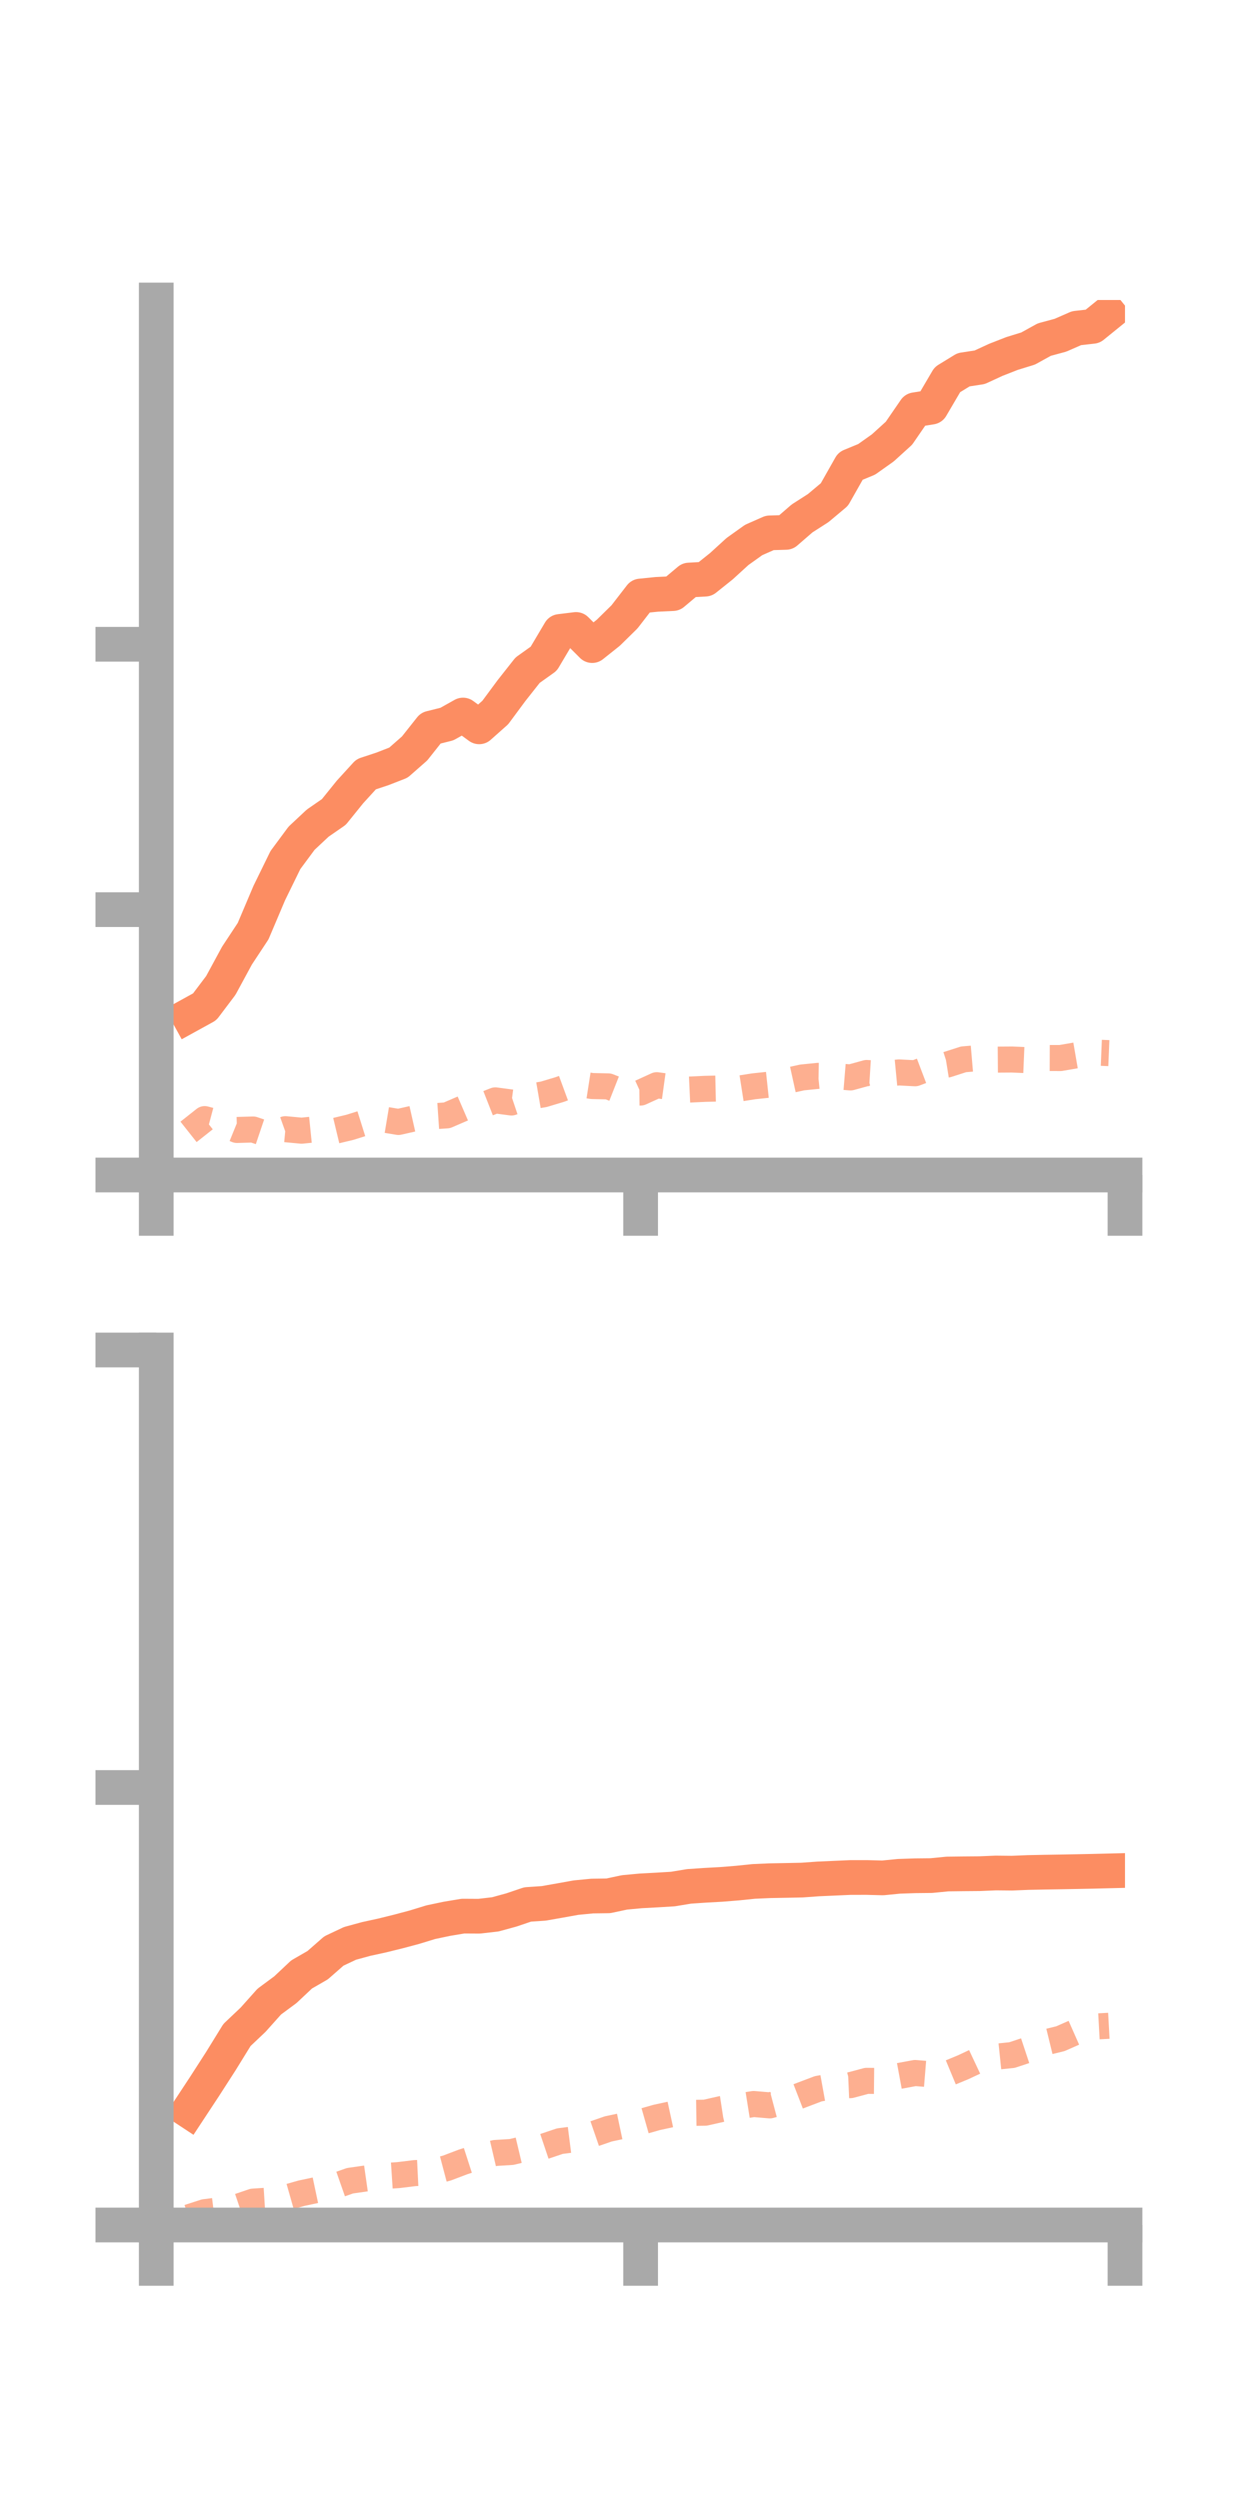 <?xml version="1.0" encoding="utf-8" standalone="no"?>
<!DOCTYPE svg PUBLIC "-//W3C//DTD SVG 1.1//EN"
  "http://www.w3.org/Graphics/SVG/1.1/DTD/svg11.dtd">
<!-- Created with matplotlib (https://matplotlib.org/) -->
<svg height="144pt" version="1.1" viewBox="0 0 72 144" width="72pt" xmlns="http://www.w3.org/2000/svg" xmlns:xlink="http://www.w3.org/1999/xlink">
 <defs>
  <style type="text/css">*{stroke-linecap:butt;stroke-linejoin:round;}</style>
 </defs>
 <g id="figure_1">
  <g id="patch_1">
   <path d="M 0 144 
L 72 144 
L 72 0 
L 0 0 
z
" style="fill:none;"/>
  </g>
  <g id="axes_1">
   <g id="patch_2">
    <path d="M 9 67.68 
L 64.8 67.68 
L 64.8 17.28 
L 9 17.28 
z
" style="fill:none;"/>
   </g>
   <g id="matplotlib.axis_1">
    <g id="xtick_1">
     <g id="line2d_1">
      <defs>
       <path d="M 0 0 
L 0 3.5 
" id="me117b1082b" style="stroke:#a9a9a9;stroke-width:2;"/>
      </defs>
      <g>
       <use style="fill:#a9a9a9;stroke:#a9a9a9;stroke-width:2;" x="9" xlink:href="#me117b1082b" y="67.68"/>
      </g>
     </g>
    </g>
    <g id="xtick_2">
     <g id="line2d_2">
      <g>
       <use style="fill:#a9a9a9;stroke:#a9a9a9;stroke-width:2;" x="36.9" xlink:href="#me117b1082b" y="67.68"/>
      </g>
     </g>
    </g>
    <g id="xtick_3">
     <g id="line2d_3">
      <g>
       <use style="fill:#a9a9a9;stroke:#a9a9a9;stroke-width:2;" x="64.8" xlink:href="#me117b1082b" y="67.68"/>
      </g>
     </g>
    </g>
   </g>
   <g id="matplotlib.axis_2">
    <g id="ytick_1">
     <g id="line2d_4">
      <defs>
       <path d="M 0 0 
L -3.5 0 
" id="m9b7f423670" style="stroke:#a9a9a9;stroke-width:2;"/>
      </defs>
      <g>
       <use style="fill:#a9a9a9;stroke:#a9a9a9;stroke-width:2;" x="9" xlink:href="#m9b7f423670" y="67.68"/>
      </g>
     </g>
    </g>
    <g id="ytick_2">
     <g id="line2d_5">
      <g>
       <use style="fill:#a9a9a9;stroke:#a9a9a9;stroke-width:2;" x="9" xlink:href="#m9b7f423670" y="52.395"/>
      </g>
     </g>
    </g>
    <g id="ytick_3">
     <g id="line2d_6">
      <g>
       <use style="fill:#a9a9a9;stroke:#a9a9a9;stroke-width:2;" x="9" xlink:href="#m9b7f423670" y="37.11"/>
      </g>
     </g>
    </g>
   </g>
   <g id="line2d_7">
    <path clip-path="url(#p96104dcb3e)" d="M 10.86 58.504 
L 11.79 57.992 
L 12.72 56.76 
L 13.65 55.044 
L 14.58 53.634 
L 15.51 51.44 
L 16.44 49.539 
L 17.37 48.283 
L 18.3 47.412 
L 19.23 46.769 
L 20.16 45.617 
L 21.09 44.598 
L 22.02 44.291 
L 22.95 43.929 
L 23.88 43.112 
L 24.81 41.939 
L 25.74 41.707 
L 26.67 41.186 
L 27.6 41.866 
L 28.53 41.039 
L 29.46 39.782 
L 30.39 38.603 
L 31.32 37.94 
L 32.25 36.371 
L 33.18 36.257 
L 34.11 37.186 
L 35.04 36.445 
L 35.97 35.532 
L 36.9 34.329 
L 37.83 34.235 
L 38.76 34.191 
L 39.69 33.41 
L 40.62 33.359 
L 41.55 32.616 
L 42.48 31.767 
L 43.41 31.103 
L 44.34 30.693 
L 45.27 30.666 
L 46.2 29.861 
L 47.13 29.265 
L 48.06 28.485 
L 48.99 26.842 
L 49.92 26.458 
L 50.85 25.798 
L 51.78 24.954 
L 52.71 23.601 
L 53.64 23.452 
L 54.57 21.867 
L 55.5 21.297 
L 56.43 21.155 
L 57.36 20.726 
L 58.29 20.362 
L 59.22 20.075 
L 60.15 19.561 
L 61.08 19.31 
L 62.01 18.903 
L 62.94 18.798 
L 63.87 18.044 
" style="fill:none;stroke:#fc8d62;stroke-linecap:square;stroke-width:2;"/>
   </g>
   <g id="line2d_8">
    <path clip-path="url(#p96104dcb3e)" d="M 10.86 65.196 
L 11.79 64.46 
L 12.72 64.707 
L 13.65 65.086 
L 14.58 65.059 
L 15.51 65.373 
L 16.44 65.041 
L 17.37 65.128 
L 18.3 65.034 
L 19.23 65.155 
L 20.16 64.932 
L 21.09 64.64 
L 22.02 64.47 
L 22.95 64.625 
L 23.88 64.415 
L 24.81 64.308 
L 25.74 64.245 
L 26.67 63.844 
L 27.6 63.746 
L 28.53 63.381 
L 29.46 63.504 
L 30.39 63.192 
L 31.32 63.032 
L 32.25 62.753 
L 33.18 62.411 
L 34.11 62.556 
L 35.04 62.576 
L 35.97 62.942 
L 36.9 62.931 
L 37.83 62.507 
L 38.76 62.636 
L 39.69 62.76 
L 40.62 62.717 
L 41.55 62.696 
L 42.48 62.718 
L 43.41 62.572 
L 44.34 62.473 
L 45.27 62.267 
L 46.2 62.062 
L 47.13 61.968 
L 48.06 61.984 
L 48.99 62.06 
L 49.92 61.804 
L 50.85 61.861 
L 51.78 61.772 
L 52.71 61.82 
L 53.64 61.467 
L 54.57 61.317 
L 55.5 61.018 
L 56.43 60.939 
L 57.36 61.035 
L 58.29 61.028 
L 59.22 61.067 
L 60.15 60.94 
L 61.08 60.943 
L 62.01 60.783 
L 62.94 60.622 
L 63.87 60.66 
" style="fill:none;stroke:#fc8d62;stroke-dasharray:1.5,1.5;stroke-dashoffset:0;stroke-opacity:0.7;stroke-width:1.5;"/>
   </g>
   <g id="patch_3">
    <path d="M 9 67.68 
L 9 17.28 
" style="fill:none;stroke:#a9a9a9;stroke-linecap:square;stroke-linejoin:miter;stroke-width:2;"/>
   </g>
   <g id="patch_4">
    <path d="M 64.8 67.68 
L 64.8 17.28 
" style="fill:none;"/>
   </g>
   <g id="patch_5">
    <path d="M 9 67.68 
L 64.8 67.68 
" style="fill:none;stroke:#a9a9a9;stroke-linecap:square;stroke-linejoin:miter;stroke-width:2;"/>
   </g>
   <g id="patch_6">
    <path d="M 9 17.28 
L 64.8 17.28 
" style="fill:none;"/>
   </g>
  </g>
  <g id="axes_2">
   <g id="patch_7">
    <path d="M 9 128.16 
L 64.8 128.16 
L 64.8 77.76 
L 9 77.76 
z
" style="fill:none;"/>
   </g>
   <g id="matplotlib.axis_3">
    <g id="xtick_4">
     <g id="line2d_9">
      <g>
       <use style="fill:#a9a9a9;stroke:#a9a9a9;stroke-width:2;" x="9" xlink:href="#me117b1082b" y="128.16"/>
      </g>
     </g>
    </g>
    <g id="xtick_5">
     <g id="line2d_10">
      <g>
       <use style="fill:#a9a9a9;stroke:#a9a9a9;stroke-width:2;" x="36.9" xlink:href="#me117b1082b" y="128.16"/>
      </g>
     </g>
    </g>
    <g id="xtick_6">
     <g id="line2d_11">
      <g>
       <use style="fill:#a9a9a9;stroke:#a9a9a9;stroke-width:2;" x="64.8" xlink:href="#me117b1082b" y="128.16"/>
      </g>
     </g>
    </g>
   </g>
   <g id="matplotlib.axis_4">
    <g id="ytick_4">
     <g id="line2d_12">
      <g>
       <use style="fill:#a9a9a9;stroke:#a9a9a9;stroke-width:2;" x="9" xlink:href="#m9b7f423670" y="128.16"/>
      </g>
     </g>
    </g>
    <g id="ytick_5">
     <g id="line2d_13">
      <g>
       <use style="fill:#a9a9a9;stroke:#a9a9a9;stroke-width:2;" x="9" xlink:href="#m9b7f423670" y="102.96"/>
      </g>
     </g>
    </g>
    <g id="ytick_6">
     <g id="line2d_14">
      <g>
       <use style="fill:#a9a9a9;stroke:#a9a9a9;stroke-width:2;" x="9" xlink:href="#m9b7f423670" y="77.76"/>
      </g>
     </g>
    </g>
   </g>
   <g id="line2d_15">
    <path clip-path="url(#p4cda335f35)" d="M 10.86 121.581 
L 11.79 120.168 
L 12.72 118.723 
L 13.65 117.215 
L 14.58 116.334 
L 15.51 115.293 
L 16.44 114.605 
L 17.37 113.73 
L 18.3 113.193 
L 19.23 112.378 
L 20.16 111.939 
L 21.09 111.685 
L 22.02 111.482 
L 22.95 111.252 
L 23.88 111.004 
L 24.81 110.719 
L 25.74 110.523 
L 26.67 110.368 
L 27.6 110.374 
L 28.53 110.267 
L 29.46 110.012 
L 30.39 109.697 
L 31.32 109.634 
L 32.25 109.47 
L 33.18 109.303 
L 34.11 109.213 
L 35.04 109.2 
L 35.97 109.002 
L 36.9 108.915 
L 37.83 108.865 
L 38.76 108.809 
L 39.69 108.655 
L 40.62 108.592 
L 41.55 108.541 
L 42.48 108.466 
L 43.41 108.37 
L 44.34 108.329 
L 45.27 108.312 
L 46.2 108.293 
L 47.13 108.226 
L 48.06 108.185 
L 48.99 108.144 
L 49.92 108.143 
L 50.85 108.167 
L 51.78 108.075 
L 52.71 108.044 
L 53.64 108.034 
L 54.57 107.943 
L 55.5 107.931 
L 56.43 107.923 
L 57.36 107.884 
L 58.29 107.894 
L 59.22 107.856 
L 60.15 107.837 
L 61.08 107.822 
L 62.01 107.805 
L 62.94 107.786 
L 63.87 107.763 
" style="fill:none;stroke:#fc8d62;stroke-linecap:square;stroke-width:2;"/>
   </g>
   <g id="line2d_16">
    <path clip-path="url(#p4cda335f35)" d="M 10.86 127.721 
L 11.79 127.42 
L 12.72 127.304 
L 13.65 127.127 
L 14.58 126.812 
L 15.51 126.753 
L 16.44 126.592 
L 17.37 126.328 
L 18.3 126.131 
L 19.23 125.936 
L 20.16 125.61 
L 21.09 125.477 
L 22.02 125.347 
L 22.95 125.286 
L 23.88 125.172 
L 24.81 125.127 
L 25.74 124.881 
L 26.67 124.528 
L 27.6 124.228 
L 28.53 124.011 
L 29.46 123.954 
L 30.39 123.733 
L 31.32 123.642 
L 32.25 123.329 
L 33.18 123.21 
L 34.11 122.945 
L 35.04 122.624 
L 35.97 122.427 
L 36.9 122.227 
L 37.83 121.963 
L 38.76 121.762 
L 39.69 121.705 
L 40.62 121.691 
L 41.55 121.481 
L 42.48 121.339 
L 43.41 121.191 
L 44.34 121.27 
L 45.27 121.024 
L 46.2 120.665 
L 47.13 120.313 
L 48.06 120.145 
L 48.99 120.104 
L 49.92 119.856 
L 50.85 119.865 
L 51.78 119.577 
L 52.71 119.405 
L 53.64 119.481 
L 54.57 119.45 
L 55.5 119.064 
L 56.43 118.627 
L 57.36 118.468 
L 58.29 118.372 
L 59.22 118.064 
L 60.15 117.656 
L 61.08 117.429 
L 62.01 117.018 
L 62.94 116.736 
L 63.87 116.685 
" style="fill:none;stroke:#fc8d62;stroke-dasharray:1.5,1.5;stroke-dashoffset:0;stroke-opacity:0.7;stroke-width:1.5;"/>
   </g>
   <g id="patch_8">
    <path d="M 9 128.16 
L 9 77.76 
" style="fill:none;stroke:#a9a9a9;stroke-linecap:square;stroke-linejoin:miter;stroke-width:2;"/>
   </g>
   <g id="patch_9">
    <path d="M 64.8 128.16 
L 64.8 77.76 
" style="fill:none;"/>
   </g>
   <g id="patch_10">
    <path d="M 9 128.16 
L 64.8 128.16 
" style="fill:none;stroke:#a9a9a9;stroke-linecap:square;stroke-linejoin:miter;stroke-width:2;"/>
   </g>
   <g id="patch_11">
    <path d="M 9 77.76 
L 64.8 77.76 
" style="fill:none;"/>
   </g>
  </g>
 </g>
 <defs>
  <clipPath id="p96104dcb3e">
   <rect height="50.4" width="55.8" x="9" y="17.28"/>
  </clipPath>
  <clipPath id="p4cda335f35">
   <rect height="50.4" width="55.8" x="9" y="77.76"/>
  </clipPath>
 </defs>
</svg>
